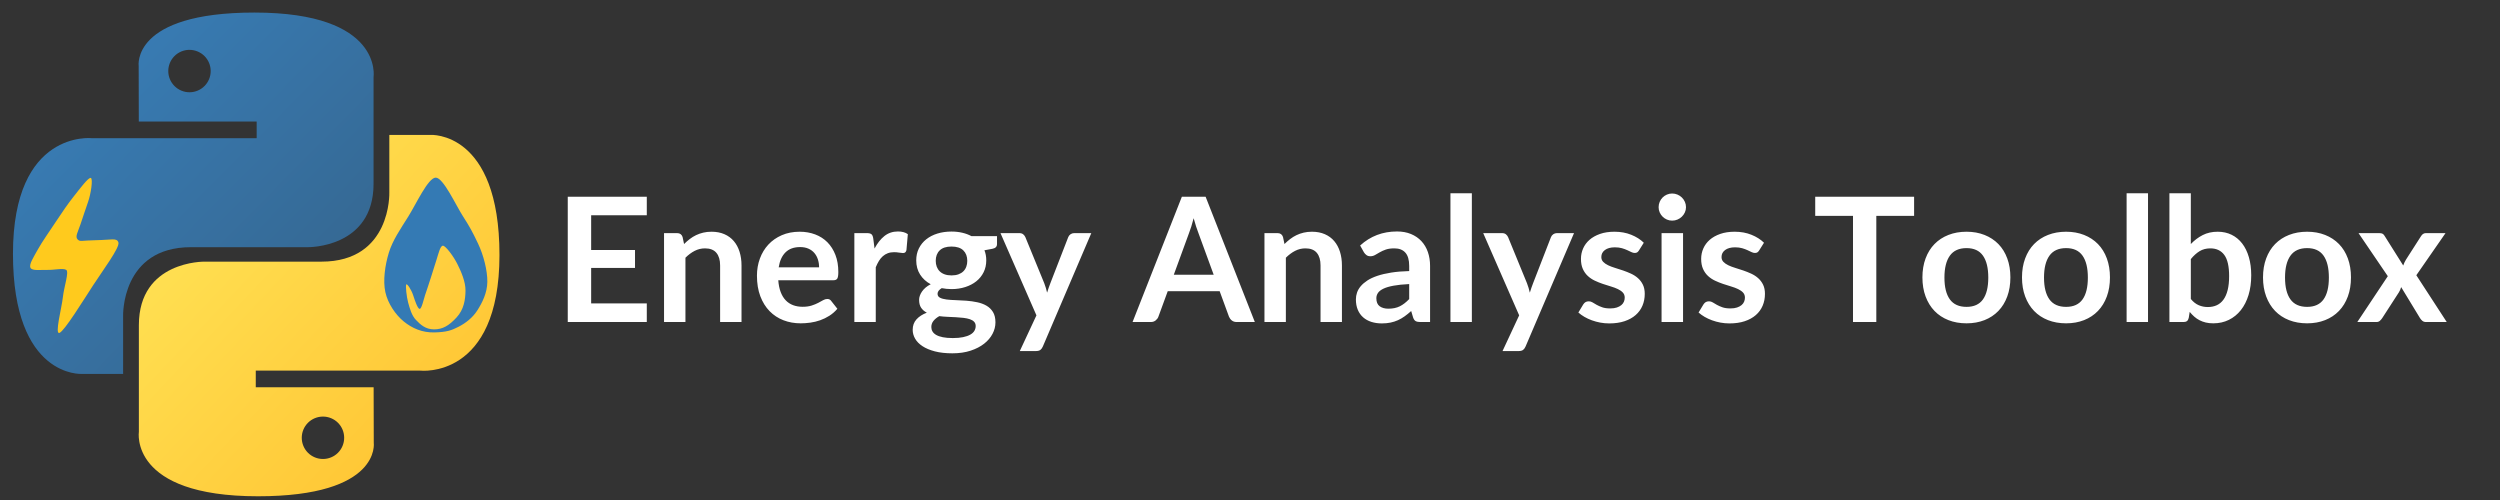 <?xml version="1.0" encoding="UTF-8" standalone="no"?>
<!-- Created with Inkscape (http://www.inkscape.org/) -->

<svg
   version="1.1"
   id="svg1"
   width="5000"
   height="1000"
   viewBox="0 0 5000 1000"
   xmlns="http://www.w3.org/2000/svg"
   xmlns:svg="http://www.w3.org/2000/svg">
  <rect x="0" y="0" width="5000" height="1000" fill="#333333" stroke="none"/>
  <defs
     id="defs1">
    <linearGradient
       x1="0.13"
       y1="0.12"
       x2="0.796"
       y2="0.782"
       gradientUnits="userSpaceOnUse"
       gradientTransform="matrix(189.383,0,0,189.805,0.145,-2.701)"
       spreadMethod="pad"
       id="linearGradient6">
      <stop
         style="stop-opacity:1;stop-color:#387eb8"
         offset="0"
         id="stop5" />
      <stop
         style="stop-opacity:1;stop-color:#366994"
         offset="1"
         id="stop6" />
    </linearGradient>
    <clipPath
       clipPathUnits="userSpaceOnUse"
       id="clipPath6">
      <path
         d="M 79.315,44.614 H 3132.44 V 3078.989 H 79.315 Z"
         transform="matrix(0.084,0,0,0.084,-6.661,-3.749)"
         clip-rule="evenodd"
         id="path6" />
    </clipPath>
    <linearGradient
       x1="0.191"
       y1="0.206"
       x2="0.907"
       y2="0.884"
       gradientUnits="userSpaceOnUse"
       gradientTransform="matrix(189.383,0,0,189.805,66.144,61.548)"
       spreadMethod="pad"
       id="linearGradient8">
      <stop
         style="stop-opacity:1;stop-color:#ffe052"
         offset="0"
         id="stop7" />
      <stop
         style="stop-opacity:1;stop-color:#ffc331"
         offset="1"
         id="stop8" />
    </linearGradient>
    <clipPath
       clipPathUnits="userSpaceOnUse"
       id="clipPath8">
      <path
         d="M 79.315,44.614 H 3132.44 V 3078.989 H 79.315 Z"
         transform="matrix(0.084,0,0,0.084,-6.661,-3.749)"
         clip-rule="evenodd"
         id="path8" />
    </clipPath>
    <clipPath
       clipPathUnits="userSpaceOnUse"
       id="clipPath10">
      <path
         d="m 2399.098,1078.392 h 643.75 v 968.717 h -643.75 z"
         transform="matrix(0.764,0,0,0.763,964.437,45.333)"
         clip-rule="evenodd"
         id="path10" />
    </clipPath>
    <clipPath
       clipPathUnits="userSpaceOnUse"
       id="clipPath12">
      <path
         d="m 189.83,1078.376 h 553.123 v 968.75 H 189.83 Z"
         transform="matrix(0.946,0,0,0.945,926.508,-238.543)"
         clip-rule="evenodd"
         id="path12" />
    </clipPath>
  </defs>
  <g
     id="g1">
    <path
       id="path5"
       d="m 126.916,0.072 c -64.832,0 -60.784,28.115 -60.784,28.115 l 0.072,29.128 h 61.868 v 8.745 H 41.631 c 0,0 -41.486,-4.705 -41.486,60.71 0,65.417 36.21,63.097 36.21,63.097 h 21.61 v -30.356 c 0,0 -1.165,-36.21 35.632,-36.21 H 154.959 c 0,0 34.475,0.557 34.475,-33.319 V 33.97 c 0,0 5.236,-33.898 -62.518,-33.898 z M 92.802,19.66 c 0.365,-3.28e-4 0.728,0.017 1.091,0.053 0.363,0.035 0.723,0.089 1.081,0.16 0.358,0.071 0.711,0.159 1.06,0.265 0.349,0.106 0.692,0.228 1.029,0.368 0.337,0.139 0.666,0.295 0.988,0.467 0.322,0.172 0.634,0.359 0.937,0.561 0.303,0.203 0.596,0.419 0.878,0.651 0.282,0.231 0.552,0.476 0.81,0.734 0.258,0.258 0.502,0.528 0.734,0.81 0.231,0.282 0.448,0.574 0.651,0.878 0.203,0.303 0.39,0.616 0.561,0.937 0.172,0.322 0.327,0.651 0.467,0.988 0.139,0.337 0.262,0.68 0.368,1.029 0.106,0.349 0.194,0.702 0.265,1.06 0.071,0.358 0.124,0.718 0.16,1.081 0.035,0.363 0.053,0.727 0.053,1.091 3.3e-4,0.365 -0.017,0.728 -0.053,1.091 -0.035,0.363 -0.089,0.723 -0.16,1.081 -0.071,0.358 -0.159,0.711 -0.265,1.06 -0.106,0.349 -0.228,0.692 -0.368,1.029 -0.139,0.337 -0.295,0.666 -0.467,0.988 -0.172,0.322 -0.359,0.634 -0.561,0.937 -0.203,0.303 -0.419,0.596 -0.651,0.878 -0.231,0.282 -0.476,0.552 -0.734,0.81 -0.258,0.258 -0.528,0.502 -0.81,0.734 -0.282,0.231 -0.574,0.448 -0.878,0.651 -0.303,0.202 -0.616,0.39 -0.937,0.561 -0.322,0.172 -0.651,0.327 -0.988,0.467 -0.337,0.139 -0.68,0.262 -1.029,0.368 -0.349,0.106 -0.702,0.194 -1.06,0.265 -0.358,0.071 -0.718,0.124 -1.081,0.16 -0.363,0.035 -0.727,0.053 -1.091,0.053 -0.365,3.32e-4 -0.728,-0.017 -1.091,-0.053 -0.363,-0.035 -0.723,-0.089 -1.081,-0.16 -0.358,-0.071 -0.711,-0.159 -1.06,-0.265 C 89.221,41.337 88.878,41.215 88.541,41.075 88.204,40.936 87.875,40.781 87.553,40.609 87.232,40.437 86.919,40.25 86.616,40.047 86.313,39.845 86.02,39.628 85.739,39.397 85.457,39.165 85.187,38.921 84.929,38.663 84.671,38.405 84.427,38.135 84.195,37.853 83.964,37.572 83.747,37.279 83.545,36.976 83.342,36.673 83.155,36.36 82.983,36.039 82.812,35.717 82.656,35.388 82.517,35.051 82.377,34.714 82.255,34.371 82.149,34.022 c -0.106,-0.349 -0.194,-0.702 -0.265,-1.06 -0.071,-0.358 -0.124,-0.718 -0.16,-1.081 -0.035,-0.363 -0.053,-0.727 -0.053,-1.091 -3.28e-4,-0.365 0.017,-0.728 0.053,-1.091 0.035,-0.363 0.089,-0.723 0.16,-1.081 0.071,-0.358 0.159,-0.711 0.265,-1.06 0.106,-0.349 0.228,-0.692 0.368,-1.029 0.139,-0.337 0.295,-0.666 0.467,-0.988 0.172,-0.322 0.359,-0.634 0.561,-0.937 0.202,-0.303 0.419,-0.596 0.651,-0.878 0.231,-0.282 0.476,-0.552 0.734,-0.81 0.258,-0.258 0.528,-0.502 0.81,-0.734 0.282,-0.231 0.574,-0.448 0.878,-0.651 0.303,-0.202 0.616,-0.39 0.937,-0.561 0.322,-0.172 0.651,-0.327 0.988,-0.467 0.337,-0.139 0.68,-0.262 1.029,-0.368 0.349,-0.106 0.702,-0.194 1.06,-0.265 0.358,-0.071 0.718,-0.124 1.081,-0.16 0.363,-0.035 0.727,-0.053 1.091,-0.053 z"
       style="fill:url(#linearGradient6);fill-opacity:1;fill-rule:nonzero;stroke:none"
       transform="matrix(3.81,0,0,3.808,25.381,24.836)"
       clip-path="url(#clipPath6)" />
    <path
       id="path7"
       d="m 128.757,254.126 c 64.832,0 60.784,-28.115 60.784,-28.115 l -0.072,-29.127 h -61.869 v -8.745 h 86.441 c 0,0 41.486,4.705 41.486,-60.712 0,-65.416 -36.21,-63.096 -36.21,-63.096 h -21.61 v 30.355 c 0,0 1.165,36.21 -35.632,36.21 h -61.362 c 0,0 -34.475,-0.557 -34.475,33.32 v 56.013 c 0,0 -5.235,33.897 62.518,33.897 h 9.9e-4 z m 34.114,-19.586 c -0.365,3.2e-4 -0.728,-0.017 -1.091,-0.053 -0.363,-0.035 -0.723,-0.089 -1.081,-0.16 -0.358,-0.071 -0.711,-0.159 -1.06,-0.265 -0.349,-0.106 -0.692,-0.228 -1.029,-0.368 -0.337,-0.139 -0.666,-0.295 -0.988,-0.467 -0.322,-0.172 -0.634,-0.359 -0.937,-0.561 -0.303,-0.203 -0.596,-0.419 -0.878,-0.651 -0.282,-0.231 -0.552,-0.476 -0.81,-0.734 -0.258,-0.258 -0.502,-0.528 -0.734,-0.81 -0.231,-0.282 -0.448,-0.574 -0.651,-0.878 -0.203,-0.303 -0.39,-0.616 -0.561,-0.937 -0.172,-0.322 -0.327,-0.651 -0.467,-0.988 -0.139,-0.337 -0.262,-0.68 -0.368,-1.029 -0.106,-0.349 -0.194,-0.702 -0.265,-1.06 -0.071,-0.358 -0.124,-0.718 -0.16,-1.081 -0.035,-0.363 -0.053,-0.727 -0.053,-1.091 -3.7e-4,-0.365 0.017,-0.728 0.053,-1.091 0.035,-0.363 0.089,-0.723 0.159,-1.081 0.071,-0.358 0.159,-0.711 0.265,-1.06 0.106,-0.349 0.228,-0.692 0.367,-1.029 0.139,-0.337 0.295,-0.666 0.467,-0.988 0.172,-0.322 0.359,-0.634 0.561,-0.937 0.202,-0.303 0.419,-0.596 0.651,-0.878 0.231,-0.282 0.476,-0.552 0.734,-0.81 0.258,-0.258 0.528,-0.502 0.81,-0.734 0.282,-0.231 0.574,-0.448 0.878,-0.651 0.303,-0.203 0.616,-0.39 0.937,-0.561 0.322,-0.172 0.651,-0.327 0.988,-0.467 0.337,-0.139 0.68,-0.262 1.029,-0.368 0.349,-0.106 0.702,-0.194 1.06,-0.265 0.358,-0.071 0.718,-0.124 1.081,-0.16 0.363,-0.035 0.727,-0.053 1.091,-0.053 0.365,-3.2e-4 0.728,0.017 1.091,0.053 0.363,0.035 0.723,0.089 1.081,0.16 0.358,0.071 0.711,0.159 1.06,0.265 0.349,0.106 0.692,0.228 1.029,0.368 0.337,0.139 0.666,0.295 0.988,0.467 0.322,0.172 0.634,0.359 0.937,0.561 0.303,0.203 0.596,0.419 0.878,0.651 0.282,0.231 0.552,0.476 0.81,0.734 0.258,0.258 0.502,0.528 0.734,0.81 0.231,0.282 0.448,0.574 0.651,0.878 0.203,0.303 0.39,0.616 0.561,0.937 0.172,0.322 0.327,0.651 0.467,0.988 0.139,0.337 0.262,0.68 0.368,1.029 0.106,0.349 0.194,0.702 0.265,1.06 0.071,0.358 0.124,0.718 0.16,1.081 0.035,0.363 0.053,0.727 0.053,1.091 3.2e-4,0.365 -0.017,0.728 -0.053,1.091 -0.035,0.363 -0.089,0.723 -0.16,1.081 -0.071,0.358 -0.159,0.711 -0.265,1.06 -0.106,0.349 -0.228,0.692 -0.368,1.029 -0.139,0.337 -0.295,0.666 -0.467,0.988 -0.172,0.322 -0.359,0.634 -0.561,0.937 -0.203,0.303 -0.419,0.596 -0.651,0.878 -0.231,0.282 -0.476,0.552 -0.734,0.81 -0.258,0.258 -0.528,0.502 -0.81,0.734 -0.282,0.231 -0.574,0.448 -0.878,0.651 -0.303,0.203 -0.616,0.39 -0.937,0.561 -0.322,0.172 -0.651,0.327 -0.988,0.467 -0.337,0.139 -0.68,0.262 -1.029,0.368 -0.349,0.106 -0.702,0.194 -1.06,0.265 -0.358,0.071 -0.718,0.124 -1.081,0.16 -0.363,0.035 -0.727,0.053 -1.091,0.053 v 9.9e-4 z"
       style="fill:url(#linearGradient8);fill-opacity:1;fill-rule:nonzero;stroke:none"
       transform="matrix(3.81,0,0,3.808,25.381,24.836)"
       clip-path="url(#clipPath8)" />
    <path
       id="path9"
       d="m 3038.03,1606.9 c -58.27,1.74 -107.89,-20.16 -147.03,-52.23 -39.15,-32.06 -75.96,-85.55 -87.85,-140.16 -11.9,-54.62 -1.83,-127.34 16.47,-187.55 18.3,-60.22 56.02,-113.91 93.34,-173.73 37.32,-59.83 94.56,-184.9 130.56,-185.229 35.99,-0.329 95.68,130.843 129.33,183.249 33.66,52.41 45.76,74.94 72.6,131.2 26.85,56.27 45.05,129.55 44.54,182.7 -0.51,53.15 -24.71,100.44 -47.59,136.22 -22.87,35.78 -55.62,60.86 -89.68,78.45 -34.06,17.59 -56.43,25.35 -114.69,27.08 z m -88.51,-59.22 c 20.59,21.25 44.73,44.68 86.07,44.69 41.34,0.02 71.06,-17.74 107.07,-56.45 36,-38.71 42.44,-85.64 43.05,-128.41 0.61,-42.77 -21.39,-92.49 -39.39,-128.24 -18.01,-35.74 -55.83,-86.89 -68.64,-86.24 -12.81,0.66 -20.59,36.99 -30.2,66.5 -9.6,29.51 -17.69,54.95 -27.45,86.87 -9.76,31.91 -19.83,59.22 -27.45,82.91 -7.63,23.69 -16.17,65.15 -25.63,65.15 -9.45,0 -22.57,-38.83 -31.11,-65.15 -8.54,-26.32 -28.98,-57.25 -32.94,-51.33 -3.97,5.92 1.38,58.58 9.15,86.87 7.77,28.28 16.88,61.57 37.47,82.83 z"
       style="fill:#347ab4;fill-opacity:1;fill-rule:evenodd;stroke:none"
       transform="matrix(0.419,0,0,0.419,-403.809,-8.456)"
       clip-path="url(#clipPath10)" />
    <path
       id="path11"
       d="m 1386.85,1142.85 c 15.7,15.56 20.43,6.07 111.22,4.56 90.78,-1.52 121.35,-15.39 130.36,13.66 9.02,29.04 -91.09,162.82 -149.2,251.7 -58.12,88.89 -169.59,269.8 -199.5,281.61 -29.91,11.82 13.42,-148.75 20.05,-210.71 6.64,-61.97 37.99,-149.44 19.76,-161.07 -18.24,-11.64 -73.24,1.36 -110.92,0.15 -37.68,-1.22 -91.24,7.36 -100.74,-12.76 -9.49,-20.11 18.74,-62.74 43.76,-107.93 25.02,-45.19 71.79,-110.82 106.36,-163.2 34.57,-52.374 72.58,-107.963 107.12,-151.052 34.54,-43.089 86.2,-113.174 100.13,-107.481 13.93,5.692 -0.26,96.02 -16.56,141.639 -16.31,45.619 -28.57,85.014 -44.83,132.074 -16.25,47.06 -32.71,73.25 -17.01,88.81 z"
       style="fill:#ffca1d;fill-opacity:1;fill-rule:evenodd;stroke:none"
       transform="matrix(0.338,0,0,0.339,-313.559,91.378)"
       clip-path="url(#clipPath12)" />
    <g
       id="g12"
       style="fill:#ffffff;fill-opacity:1">
      <g
         id="g13"
         style="fill:#ffffff;fill-opacity:1" />
      <path
         id="path13"
         d="m 74.704,-213.547 v 69.516 h 87.703 v 35.875 H 74.704 v 70.891 H 185.985 V -2.7083354e-7 H 27.907 V -250.625 H 185.985 v 37.078 z m 185.813,57.547 c 3.582,-3.582 7.363,-6.906 11.344,-9.969 3.988,-3.062 8.207,-5.66 12.656,-7.797 4.445,-2.133 9.211,-3.805 14.297,-5.016 5.082,-1.219 10.629,-1.828 16.641,-1.828 9.707,0 18.316,1.648 25.828,4.938 7.508,3.293 13.773,7.918 18.797,13.875 5.031,5.949 8.844,13.055 11.438,21.312 2.602,8.262 3.906,17.359 3.906,27.297 V -2.7083354e-7 H 332.626 V -113.188 c 0,-10.852 -2.484,-19.254 -7.453,-25.203 -4.969,-5.957 -12.543,-8.938 -22.719,-8.938 -7.398,0 -14.328,1.68 -20.797,5.031 -6.469,3.344 -12.594,7.906 -18.375,13.688 V -2.7083354e-7 H 220.469 V -177.828 h 26.172 c 5.551,0 9.191,2.602 10.922,7.797 z m 270.051,46.625 c 0,-5.539 -0.781,-10.766 -2.344,-15.672 -1.562,-4.914 -3.906,-9.223 -7.031,-12.922 -3.117,-3.695 -7.07,-6.613 -11.859,-8.75 -4.793,-2.133 -10.371,-3.203 -16.734,-3.203 -12.355,0 -22.09,3.527 -29.203,10.578 -7.105,7.043 -11.641,17.031 -13.609,29.969 z m -81.641,25.828 c 0.695,9.137 2.316,17.027 4.859,23.672 2.539,6.637 5.891,12.121 10.047,16.453 4.156,4.336 9.094,7.574 14.813,9.719 5.727,2.137 12.055,3.203 18.984,3.203 6.938,0 12.914,-0.805 17.938,-2.422 5.031,-1.625 9.422,-3.414 13.172,-5.375 3.758,-1.969 7.051,-3.758 9.875,-5.375 2.832,-1.625 5.582,-2.438 8.25,-2.438 3.57,0 6.227,1.328 7.969,3.984 l 12.297,15.609 c -4.73,5.543 -10.043,10.195 -15.938,13.953 -5.898,3.75 -12.055,6.758 -18.469,9.016 -6.406,2.25 -12.934,3.832 -19.578,4.75 -6.648,0.926 -13.09,1.391 -19.328,1.391 -12.367,0 -23.867,-2.047 -34.5,-6.141 -10.625,-4.102 -19.871,-10.172 -27.734,-18.203 -7.855,-8.031 -14.039,-17.969 -18.547,-29.813 -4.5,-11.844 -6.75,-25.566 -6.75,-41.172 0,-12.133 1.961,-23.547 5.891,-34.234 3.926,-10.688 9.555,-19.984 16.891,-27.891 7.344,-7.914 16.301,-14.188 26.875,-18.812 10.57,-4.625 22.504,-6.938 35.797,-6.938 11.207,0 21.547,1.793 31.016,5.375 9.477,3.586 17.625,8.812 24.438,15.688 6.82,6.875 12.164,15.312 16.031,25.312 3.875,9.992 5.812,21.398 5.812,34.219 0,6.48 -0.695,10.844 -2.078,13.094 -1.387,2.25 -4.043,3.375 -7.969,3.375 z M 641.493,-146.984 c 5.539,-10.625 12.125,-18.969 19.75,-25.031 7.633,-6.07 16.648,-9.109 27.047,-9.109 8.207,0 14.797,1.793 19.766,5.375 l -2.781,32.062 c -0.574,2.086 -1.414,3.559 -2.516,4.422 -1.094,0.867 -2.562,1.297 -4.406,1.297 -1.742,0 -4.312,-0.285 -7.719,-0.859 -3.406,-0.582 -6.73,-0.875 -9.969,-0.875 -4.742,0 -8.961,0.695 -12.656,2.078 -3.699,1.387 -7.023,3.383 -9.969,5.984 -2.938,2.594 -5.539,5.742 -7.797,9.438 -2.25,3.699 -4.359,7.918 -6.328,12.656 V -2.7083354e-7 h -42.812 V -177.828 h 25.141 c 4.383,0 7.441,0.781 9.172,2.344 1.738,1.555 2.898,4.352 3.484,8.391 z m 153.914,53.734 c 5.32,0 9.945,-0.719 13.875,-2.156 3.926,-1.445 7.188,-3.441 9.781,-5.984 2.602,-2.539 4.566,-5.602 5.891,-9.188 1.332,-3.582 2,-7.516 2,-11.797 0,-8.781 -2.633,-15.738 -7.891,-20.875 -5.25,-5.145 -13.137,-7.719 -23.656,-7.719 -10.512,0 -18.398,2.574 -23.656,7.719 -5.262,5.137 -7.891,12.094 -7.891,20.875 0,4.168 0.66,8.043 1.984,11.625 1.332,3.574 3.301,6.664 5.906,9.266 2.602,2.605 5.895,4.633 9.875,6.078 3.988,1.438 8.582,2.156 13.781,2.156 z M 843.766,7.969 c 0,-3.469 -1.043,-6.297 -3.125,-8.484 -2.074,-2.195 -4.902,-3.898 -8.484,-5.109 -3.586,-1.219 -7.777,-2.113 -12.578,-2.688 -4.793,-0.582 -9.875,-1.016 -15.25,-1.297 -5.367,-0.289 -10.914,-0.551 -16.641,-0.781 -5.719,-0.238 -11.293,-0.703 -16.719,-1.391 -4.742,2.656 -8.586,5.777 -11.531,9.359 -2.938,3.582 -4.406,7.738 -4.406,12.469 0,3.125 0.773,6.039 2.328,8.75 1.562,2.719 4.047,5.055 7.453,7.016 3.414,1.969 7.836,3.5 13.266,4.594 5.426,1.102 12.07,1.656 19.938,1.656 7.969,0 14.836,-0.609 20.609,-1.828 5.781,-1.211 10.547,-2.883 14.297,-5.016 3.758,-2.137 6.504,-4.68 8.234,-7.625 1.738,-2.949 2.609,-6.156 2.609,-9.625 z M 886.407,-171.766 v 15.938 c 0,5.086 -3.062,8.203 -9.188,9.359 l -15.938,2.953 c 2.426,6.125 3.641,12.828 3.641,20.109 0,8.781 -1.766,16.727 -5.297,23.828 -3.523,7.105 -8.402,13.141 -14.641,18.109 -6.242,4.969 -13.609,8.813 -22.109,11.531 -8.492,2.719 -17.648,4.078 -27.469,4.078 -3.469,0 -6.824,-0.172 -10.062,-0.516 -3.23,-0.352 -6.402,-0.816 -9.516,-1.391 -5.555,3.344 -8.328,7.102 -8.328,11.266 0,3.586 1.645,6.215 4.938,7.891 3.301,1.668 7.664,2.852 13.094,3.547 5.426,0.688 11.602,1.121 18.531,1.297 6.938,0.18 14.047,0.559 21.328,1.141 7.281,0.574 14.383,1.586 21.312,3.031 6.938,1.438 13.117,3.719 18.547,6.844 5.438,3.117 9.801,7.359 13.094,12.734 3.289,5.375 4.938,12.277 4.938,20.703 0,7.863 -1.938,15.492 -5.812,22.891 -3.867,7.395 -9.469,13.977 -16.812,19.75 -7.336,5.781 -16.344,10.43 -27.031,13.953 -10.688,3.531 -22.852,5.297 -36.484,5.297 -13.406,0 -25.078,-1.305 -35.016,-3.906 -9.938,-2.605 -18.199,-6.074 -24.781,-10.406 -6.586,-4.336 -11.496,-9.336 -14.734,-15 -3.23,-5.656 -4.844,-11.547 -4.844,-17.672 0,-8.312 2.508,-15.273 7.531,-20.875 5.031,-5.602 11.938,-10.082 20.719,-13.438 -4.742,-2.426 -8.5,-5.66 -11.281,-9.703 -2.773,-4.051 -4.156,-9.367 -4.156,-15.953 0,-2.656 0.488,-5.398 1.469,-8.234 0.988,-2.832 2.438,-5.633 4.344,-8.406 1.906,-2.77 4.301,-5.395 7.188,-7.875 2.895,-2.488 6.305,-4.719 10.234,-6.688 -9.012,-4.844 -16.09,-11.305 -21.234,-19.391 -5.148,-8.094 -7.719,-17.57 -7.719,-28.438 0,-8.781 1.758,-16.723 5.281,-23.828 3.531,-7.113 8.441,-13.18 14.734,-18.203 6.301,-5.031 13.754,-8.875 22.359,-11.531 8.613,-2.656 18.004,-3.984 28.172,-3.984 7.625,0 14.785,0.781 21.484,2.344 6.707,1.555 12.836,3.836 18.391,6.844 z m 188.586,-6.062 -96.891,226.703 c -1.273,3.008 -2.918,5.289 -4.938,6.844 -2.023,1.562 -5.117,2.344 -9.281,2.344 h -31.891 l 33.281,-71.406 -71.922,-164.484 h 37.609 c 3.344,0 5.969,0.809 7.875,2.422 1.914,1.617 3.332,3.465 4.25,5.547 l 37.797,92.203 c 1.27,3.125 2.336,6.25 3.203,9.375 0.863,3.117 1.703,6.289 2.516,9.516 1.031,-3.227 2.066,-6.43 3.109,-9.609 1.039,-3.176 2.195,-6.328 3.469,-9.453 l 35.703,-92.031 c 0.926,-2.312 2.457,-4.219 4.594,-5.719 2.133,-1.5 4.535,-2.25 7.203,-2.25 z m 244.742,83.188 -30.5,-83.375 c -1.512,-3.688 -3.074,-8.07 -4.688,-13.156 -1.617,-5.094 -3.231,-10.582 -4.844,-16.469 -1.512,5.887 -3.074,11.402 -4.688,16.547 -1.617,5.148 -3.172,9.625 -4.672,13.438 l -30.344,83.016 z M 1402.063,-2.7083354e-7 h -36.047 c -4.043,0 -7.336,-1.008 -9.875,-3.031 -2.543,-2.02 -4.453,-4.535 -5.734,-7.547 l -18.719,-51.125 h -103.812 l -18.719,51.125 c -0.93,2.656 -2.719,5.086 -5.375,7.281 -2.656,2.199 -5.949,3.297 -9.875,3.297 h -36.406 L 1256.126,-250.625 H 1303.61 Z M 1461.348,-156 c 3.582,-3.582 7.363,-6.906 11.344,-9.969 3.988,-3.062 8.207,-5.66 12.656,-7.797 4.445,-2.133 9.211,-3.805 14.297,-5.016 5.082,-1.219 10.629,-1.828 16.641,-1.828 9.707,0 18.316,1.648 25.828,4.938 7.508,3.293 13.774,7.918 18.797,13.875 5.031,5.949 8.844,13.055 11.438,21.312 2.602,8.262 3.906,17.359 3.906,27.297 V -2.7083354e-7 h -42.797 V -113.188 c 0,-10.852 -2.484,-19.254 -7.453,-25.203 -4.969,-5.957 -12.543,-8.938 -22.719,-8.938 -7.398,0 -14.328,1.68 -20.797,5.031 -6.469,3.344 -12.594,7.906 -18.375,13.688 V -2.7083354e-7 h -42.812 V -177.828 h 26.172 c 5.551,0 9.191,2.602 10.922,7.797 z m 249.426,80.078 c -12.367,0.586 -22.766,1.656 -31.203,3.219 -8.438,1.555 -15.199,3.543 -20.281,5.969 -5.086,2.43 -8.726,5.262 -10.922,8.5 -2.188,3.23 -3.281,6.75 -3.281,10.563 0,7.512 2.223,12.887 6.672,16.125 4.445,3.242 10.25,4.859 17.406,4.859 8.789,0 16.391,-1.586 22.797,-4.766 6.414,-3.176 12.688,-8.004 18.812,-14.484 z m -98.109,-77.125 c 20.457,-18.719 45.07,-28.078 73.844,-28.078 10.395,0 19.691,1.703 27.891,5.109 8.207,3.406 15.141,8.148 20.797,14.219 5.664,6.062 9.973,13.312 12.922,21.75 2.945,8.438 4.422,17.684 4.422,27.734 V -2.7083354e-7 h -19.406 c -4.055,0 -7.18,-0.602 -9.375,-1.813 -2.188,-1.219 -3.918,-3.676 -5.188,-7.375 l -3.812,-12.828 c -4.512,4.043 -8.906,7.594 -13.188,10.656 -4.274,3.063 -8.719,5.637 -13.344,7.719 -4.617,2.086 -9.555,3.672 -14.812,4.766 -5.262,1.094 -11.07,1.641 -17.422,1.641 -7.512,0 -14.445,-1.012 -20.797,-3.031 -6.356,-2.02 -11.844,-5.051 -16.469,-9.094 -4.617,-4.039 -8.195,-9.066 -10.734,-15.078 -2.543,-6.008 -3.812,-13 -3.812,-20.969 0,-4.508 0.75,-8.988 2.25,-13.438 1.5,-4.445 3.953,-8.691 7.359,-12.734 3.406,-4.051 7.82,-7.863 13.25,-11.438 5.438,-3.582 12.113,-6.703 20.031,-9.359 7.914,-2.664 17.129,-4.832 27.641,-6.5 10.52,-1.676 22.539,-2.691 36.062,-3.047 v -10.391 c 0,-11.906 -2.543,-20.719 -7.625,-26.438 -5.086,-5.719 -12.422,-8.578 -22.016,-8.578 -6.938,0 -12.688,0.812 -17.25,2.438 -4.562,1.617 -8.578,3.434 -12.047,5.453 -3.469,2.023 -6.621,3.84 -9.453,5.453 -2.824,1.617 -5.969,2.422 -9.438,2.422 -3,0 -5.543,-0.773 -7.625,-2.328 -2.086,-1.562 -3.762,-3.383 -5.031,-5.469 z m 223.43,-104.516 V -2.7083354e-7 h -42.812 V -257.563 Z m 204.348,79.734 -96.891,226.703 c -1.273,3.008 -2.918,5.289 -4.938,6.844 -2.023,1.562 -5.117,2.344 -9.281,2.344 h -31.891 l 33.281,-71.406 -71.922,-164.484 h 37.609 c 3.344,0 5.969,0.809 7.875,2.422 1.914,1.617 3.332,3.465 4.25,5.547 l 37.797,92.203 c 1.27,3.125 2.336,6.25 3.203,9.375 0.863,3.117 1.703,6.289 2.516,9.516 1.031,-3.227 2.067,-6.43 3.109,-9.609 1.039,-3.176 2.195,-6.328 3.469,-9.453 l 35.703,-92.031 c 0.926,-2.312 2.457,-4.219 4.594,-5.719 2.133,-1.5 4.535,-2.25 7.203,-2.25 z m 129.832,34.656 c -1.156,1.855 -2.371,3.156 -3.641,3.906 -1.274,0.75 -2.891,1.125 -4.859,1.125 -2.086,0 -4.309,-0.578 -6.672,-1.734 -2.367,-1.156 -5.109,-2.453 -8.234,-3.891 -3.125,-1.445 -6.684,-2.75 -10.672,-3.906 -3.981,-1.156 -8.684,-1.734 -14.109,-1.734 -8.438,0 -15.059,1.793 -19.859,5.375 -4.793,3.586 -7.188,8.262 -7.188,14.031 0,3.812 1.238,7.023 3.719,9.625 2.488,2.605 5.785,4.891 9.891,6.859 4.102,1.961 8.754,3.719 13.953,5.281 5.195,1.555 10.484,3.258 15.859,5.109 5.375,1.844 10.66,3.953 15.859,6.328 5.195,2.367 9.848,5.371 13.953,9.016 4.102,3.637 7.394,7.996 9.875,13.078 2.488,5.086 3.734,11.211 3.734,18.375 0,8.555 -1.531,16.438 -4.594,23.656 -3.062,7.219 -7.601,13.461 -13.609,18.719 -6.012,5.262 -13.438,9.367 -22.281,12.313 -8.836,2.938 -19.027,4.406 -30.578,4.406 -6.125,0 -12.109,-0.547 -17.953,-1.641 -5.836,-1.094 -11.438,-2.617 -16.812,-4.578 -5.367,-1.969 -10.336,-4.281 -14.906,-6.938 -4.562,-2.664 -8.574,-5.555 -12.031,-8.672 l 9.875,-16.297 c 1.27,-1.969 2.769,-3.469 4.5,-4.5 1.738,-1.039 3.938,-1.562 6.594,-1.562 2.656,0 5.164,0.75 7.531,2.25 2.375,1.5 5.117,3.121 8.234,4.859 3.125,1.73 6.797,3.344 11.016,4.844 4.219,1.5 9.562,2.25 16.031,2.25 5.082,0 9.441,-0.602 13.078,-1.812 3.645,-1.219 6.649,-2.805 9.016,-4.766 2.375,-1.969 4.109,-4.25 5.203,-6.844 1.094,-2.602 1.641,-5.289 1.641,-8.062 0,-4.156 -1.246,-7.563 -3.734,-10.219 -2.48,-2.664 -5.773,-4.977 -9.875,-6.938 -4.094,-1.969 -8.773,-3.727 -14.031,-5.281 -5.262,-1.562 -10.637,-3.266 -16.125,-5.109 -5.492,-1.852 -10.867,-4.02 -16.125,-6.5 -5.25,-2.488 -9.93,-5.641 -14.031,-9.453 -4.105,-3.82 -7.402,-8.504 -9.891,-14.047 -2.481,-5.539 -3.719,-12.242 -3.719,-20.109 0,-7.281 1.441,-14.211 4.328,-20.797 2.894,-6.582 7.144,-12.328 12.75,-17.234 5.601,-4.914 12.594,-8.848 20.969,-11.797 8.383,-2.945 18.062,-4.422 29.031,-4.422 12.25,0 23.398,2.027 33.453,6.078 10.051,4.043 18.43,9.355 25.141,15.938 z m 88.219,-34.656 V -2.7083354e-7 h -42.984 V -177.828 Z m 5.891,-51.828 c 0,3.699 -0.75,7.168 -2.25,10.406 -1.5,3.23 -3.496,6.059 -5.984,8.484 -2.481,2.43 -5.398,4.367 -8.75,5.812 -3.344,1.438 -6.93,2.156 -10.75,2.156 -3.699,0 -7.195,-0.719 -10.484,-2.156 -3.293,-1.445 -6.152,-3.383 -8.578,-5.812 -2.43,-2.426 -4.367,-5.254 -5.812,-8.484 -1.438,-3.238 -2.156,-6.707 -2.156,-10.406 0,-3.812 0.719,-7.395 2.156,-10.75 1.445,-3.352 3.383,-6.242 5.812,-8.672 2.426,-2.426 5.285,-4.359 8.578,-5.797 3.289,-1.445 6.785,-2.172 10.484,-2.172 3.82,0 7.406,0.727 10.75,2.172 3.352,1.438 6.269,3.371 8.75,5.797 2.488,2.43 4.484,5.32 5.984,8.672 1.5,3.355 2.25,6.938 2.25,10.75 z m 146.301,86.484 c -1.156,1.855 -2.371,3.156 -3.641,3.906 -1.274,0.75 -2.891,1.125 -4.859,1.125 -2.086,0 -4.309,-0.578 -6.672,-1.734 -2.367,-1.156 -5.109,-2.453 -8.234,-3.891 -3.125,-1.445 -6.684,-2.75 -10.672,-3.906 -3.981,-1.156 -8.684,-1.734 -14.109,-1.734 -8.438,0 -15.059,1.793 -19.859,5.375 -4.793,3.586 -7.188,8.262 -7.188,14.031 0,3.812 1.238,7.023 3.719,9.625 2.488,2.605 5.785,4.891 9.891,6.859 4.101,1.961 8.754,3.719 13.953,5.281 5.195,1.555 10.484,3.258 15.859,5.109 5.375,1.844 10.66,3.953 15.859,6.328 5.195,2.367 9.848,5.371 13.953,9.016 4.101,3.637 7.394,7.996 9.875,13.078 2.488,5.086 3.734,11.211 3.734,18.375 0,8.555 -1.531,16.438 -4.594,23.656 -3.062,7.219 -7.602,13.461 -13.609,18.719 -6.012,5.262 -13.438,9.367 -22.281,12.313 -8.836,2.938 -19.027,4.406 -30.578,4.406 -6.125,0 -12.109,-0.547 -17.953,-1.641 -5.836,-1.094 -11.438,-2.617 -16.812,-4.578 -5.367,-1.969 -10.336,-4.281 -14.906,-6.938 -4.562,-2.664 -8.574,-5.555 -12.031,-8.672 l 9.875,-16.297 c 1.27,-1.969 2.77,-3.469 4.5,-4.5 1.738,-1.039 3.938,-1.562 6.594,-1.562 2.656,0 5.164,0.75 7.531,2.25 2.375,1.5 5.117,3.121 8.234,4.859 3.125,1.73 6.797,3.344 11.016,4.844 4.219,1.5 9.562,2.25 16.031,2.25 5.082,0 9.441,-0.602 13.078,-1.812 3.644,-1.219 6.648,-2.805 9.016,-4.766 2.375,-1.969 4.109,-4.25 5.203,-6.844 1.094,-2.602 1.641,-5.289 1.641,-8.062 0,-4.156 -1.246,-7.563 -3.734,-10.219 -2.481,-2.664 -5.773,-4.977 -9.875,-6.938 -4.094,-1.969 -8.773,-3.727 -14.031,-5.281 -5.262,-1.562 -10.637,-3.266 -16.125,-5.109 -5.492,-1.852 -10.867,-4.02 -16.125,-6.5 -5.25,-2.488 -9.93,-5.641 -14.031,-9.453 -4.106,-3.82 -7.402,-8.504 -9.891,-14.047 -2.481,-5.539 -3.719,-12.242 -3.719,-20.109 0,-7.281 1.441,-14.211 4.328,-20.797 2.895,-6.582 7.145,-12.328 12.75,-17.234 5.602,-4.914 12.594,-8.848 20.969,-11.797 8.383,-2.945 18.062,-4.422 29.031,-4.422 12.25,0 23.398,2.027 33.453,6.078 10.051,4.043 18.43,9.355 25.141,15.938 z m 309.906,-69.156 h -75.578 V -2.7083354e-7 h -46.625 V -212.328 h -75.562 v -38.297 h 197.766 z m 104.871,31.719 c 13.164,0 25.148,2.141 35.953,6.422 10.812,4.273 20.055,10.34 27.734,18.203 7.688,7.855 13.609,17.445 17.766,28.766 4.164,11.324 6.25,23.977 6.25,37.953 0,14.094 -2.086,26.809 -6.25,38.141 -4.156,11.324 -10.078,20.977 -17.766,28.953 -7.68,7.969 -16.922,14.09 -27.734,18.359 -10.805,4.27 -22.789,6.406 -35.953,6.406 -13.293,0 -25.371,-2.137 -36.234,-6.406 -10.867,-4.27 -20.141,-10.391 -27.828,-18.359 -7.68,-7.977 -13.625,-17.629 -17.844,-28.953 -4.219,-11.332 -6.328,-24.047 -6.328,-38.141 0,-13.977 2.109,-26.629 6.328,-37.953 4.219,-11.32 10.164,-20.91 17.844,-28.766 7.688,-7.863 16.961,-13.93 27.828,-18.203 10.863,-4.281 22.941,-6.422 36.234,-6.422 z m 0,150.281 c 14.781,0 25.723,-4.969 32.828,-14.906 7.113,-9.938 10.672,-24.5 10.672,-43.688 0,-19.176 -3.559,-33.789 -10.672,-43.844 -7.106,-10.051 -18.047,-15.078 -32.828,-15.078 -15.031,0 -26.156,5.059 -33.375,15.172 -7.219,10.105 -10.828,24.688 -10.828,43.75 0,19.074 3.609,33.609 10.828,43.609 7.219,9.992 18.344,14.984 33.375,14.984 z m 199.16,-150.281 c 13.164,0 25.148,2.141 35.953,6.422 10.812,4.273 20.055,10.34 27.734,18.203 7.688,7.855 13.609,17.445 17.766,28.766 4.164,11.324 6.25,23.977 6.25,37.953 0,14.094 -2.086,26.809 -6.25,38.141 -4.156,11.324 -10.078,20.977 -17.766,28.953 -7.68,7.969 -16.922,14.09 -27.734,18.359 -10.805,4.27 -22.789,6.406 -35.953,6.406 -13.293,0 -25.371,-2.137 -36.234,-6.406 -10.867,-4.27 -20.141,-10.391 -27.828,-18.359 -7.68,-7.977 -13.625,-17.629 -17.844,-28.953 -4.219,-11.332 -6.328,-24.047 -6.328,-38.141 0,-13.977 2.109,-26.629 6.328,-37.953 4.219,-11.32 10.164,-20.91 17.844,-28.766 7.688,-7.863 16.961,-13.93 27.828,-18.203 10.863,-4.281 22.941,-6.422 36.234,-6.422 z m 0,150.281 c 14.781,0 25.723,-4.969 32.828,-14.906 7.113,-9.938 10.672,-24.5 10.672,-43.688 0,-19.176 -3.559,-33.789 -10.672,-43.844 -7.105,-10.051 -18.047,-15.078 -32.828,-15.078 -15.031,0 -26.156,5.059 -33.375,15.172 -7.219,10.105 -10.828,24.688 -10.828,43.75 0,19.074 3.609,33.609 10.828,43.609 7.219,9.992 18.344,14.984 33.375,14.984 z M 3188.419,-257.563 V -2.7083354e-7 h -42.812 V -257.563 Z m 85.613,211.453 c 4.851,5.898 10.141,10.059 15.859,12.484 5.719,2.43 11.758,3.641 18.125,3.641 6.582,0 12.5,-1.18 17.75,-3.547 5.258,-2.375 9.738,-6.07 13.438,-11.094 3.695,-5.031 6.524,-11.445 8.484,-19.25 1.969,-7.801 2.953,-17.129 2.953,-27.984 0,-19.531 -3.234,-33.656 -9.703,-42.375 -6.469,-8.727 -15.773,-13.094 -27.906,-13.094 -8.199,0 -15.359,1.883 -21.484,5.641 -6.125,3.75 -11.965,9.031 -17.516,15.844 z m 0,-109.891 c 7.164,-7.508 15.109,-13.488 23.828,-17.938 8.727,-4.445 18.695,-6.672 29.906,-6.672 10.281,0 19.551,2.027 27.812,6.078 8.27,4.043 15.32,9.852 21.156,17.422 5.832,7.562 10.305,16.719 13.422,27.469 3.125,10.742 4.688,22.812 4.688,36.219 0,14.438 -1.793,27.555 -5.375,39.344 -3.586,11.781 -8.699,21.867 -15.344,30.25 -6.637,8.375 -14.637,14.875 -24,19.5 -9.355,4.613 -19.758,6.922 -31.203,6.922 -5.543,0 -10.57,-0.547 -15.078,-1.641 -4.5,-1.094 -8.656,-2.625 -12.469,-4.594 -3.812,-1.969 -7.312,-4.363 -10.5,-7.188 -3.18,-2.832 -6.211,-5.984 -9.094,-9.453 l -1.906,11.969 c -0.688,3 -1.871,5.137 -3.547,6.406 -1.68,1.273 -3.961,1.906 -6.844,1.906 h -28.266 V -257.563 h 42.812 z m 232.621,-24.609 c 13.164,0 25.148,2.141 35.953,6.422 10.812,4.273 20.055,10.34 27.734,18.203 7.688,7.855 13.609,17.445 17.766,28.766 4.164,11.324 6.25,23.977 6.25,37.953 0,14.094 -2.086,26.809 -6.25,38.141 -4.156,11.324 -10.078,20.977 -17.766,28.953 -7.68,7.969 -16.922,14.09 -27.734,18.359 -10.805,4.27 -22.789,6.406 -35.953,6.406 -13.293,0 -25.371,-2.137 -36.234,-6.406 -10.867,-4.27 -20.141,-10.391 -27.828,-18.359 -7.68,-7.977 -13.625,-17.629 -17.844,-28.953 -4.219,-11.332 -6.328,-24.047 -6.328,-38.141 0,-13.977 2.109,-26.629 6.328,-37.953 4.219,-11.32 10.164,-20.91 17.844,-28.766 7.688,-7.863 16.961,-13.93 27.828,-18.203 10.863,-4.281 22.941,-6.422 36.234,-6.422 z m 0,150.281 c 14.781,0 25.723,-4.969 32.828,-14.906 7.113,-9.938 10.672,-24.5 10.672,-43.688 0,-19.176 -3.559,-33.789 -10.672,-43.844 -7.106,-10.051 -18.047,-15.078 -32.828,-15.078 -15.031,0 -26.156,5.059 -33.375,15.172 -7.219,10.105 -10.828,24.688 -10.828,43.75 0,19.074 3.609,33.609 10.828,43.609 7.219,9.992 18.344,14.984 33.375,14.984 z M 3785.887,-2.7083354e-7 h -41.266 c -3.117,0 -5.625,-0.805 -7.531,-2.422 -1.906,-1.625 -3.496,-3.473 -4.766,-5.547 l -37.609,-61.875 c -0.586,1.961 -1.25,3.809 -2,5.547 -0.75,1.73 -1.59,3.344 -2.516,4.844 l -33.281,51.484 c -1.273,1.961 -2.836,3.777 -4.688,5.453 -1.844,1.68 -4.152,2.516 -6.922,2.516 h -38.297 l 61,-91.688 -58.578,-86.141 h 41.25 c 3.125,0 5.438,0.434 6.938,1.297 1.5,0.867 2.828,2.281 3.984,4.25 l 37.266,59.266 c 1.27,-3.926 3.062,-7.797 5.375,-11.609 l 29.984,-46.797 c 2.539,-4.27 5.832,-6.406 9.875,-6.406 h 39.344 l -58.406,84.234 z m 0,0"
         style="fill:#ffffff;fill-opacity:1;fill-rule:nonzero;stroke:none"
         aria-label="Energy Analysis Toolbox"
         transform="translate(1107.609,644.06)" />
    </g>
  </g>
</svg>
